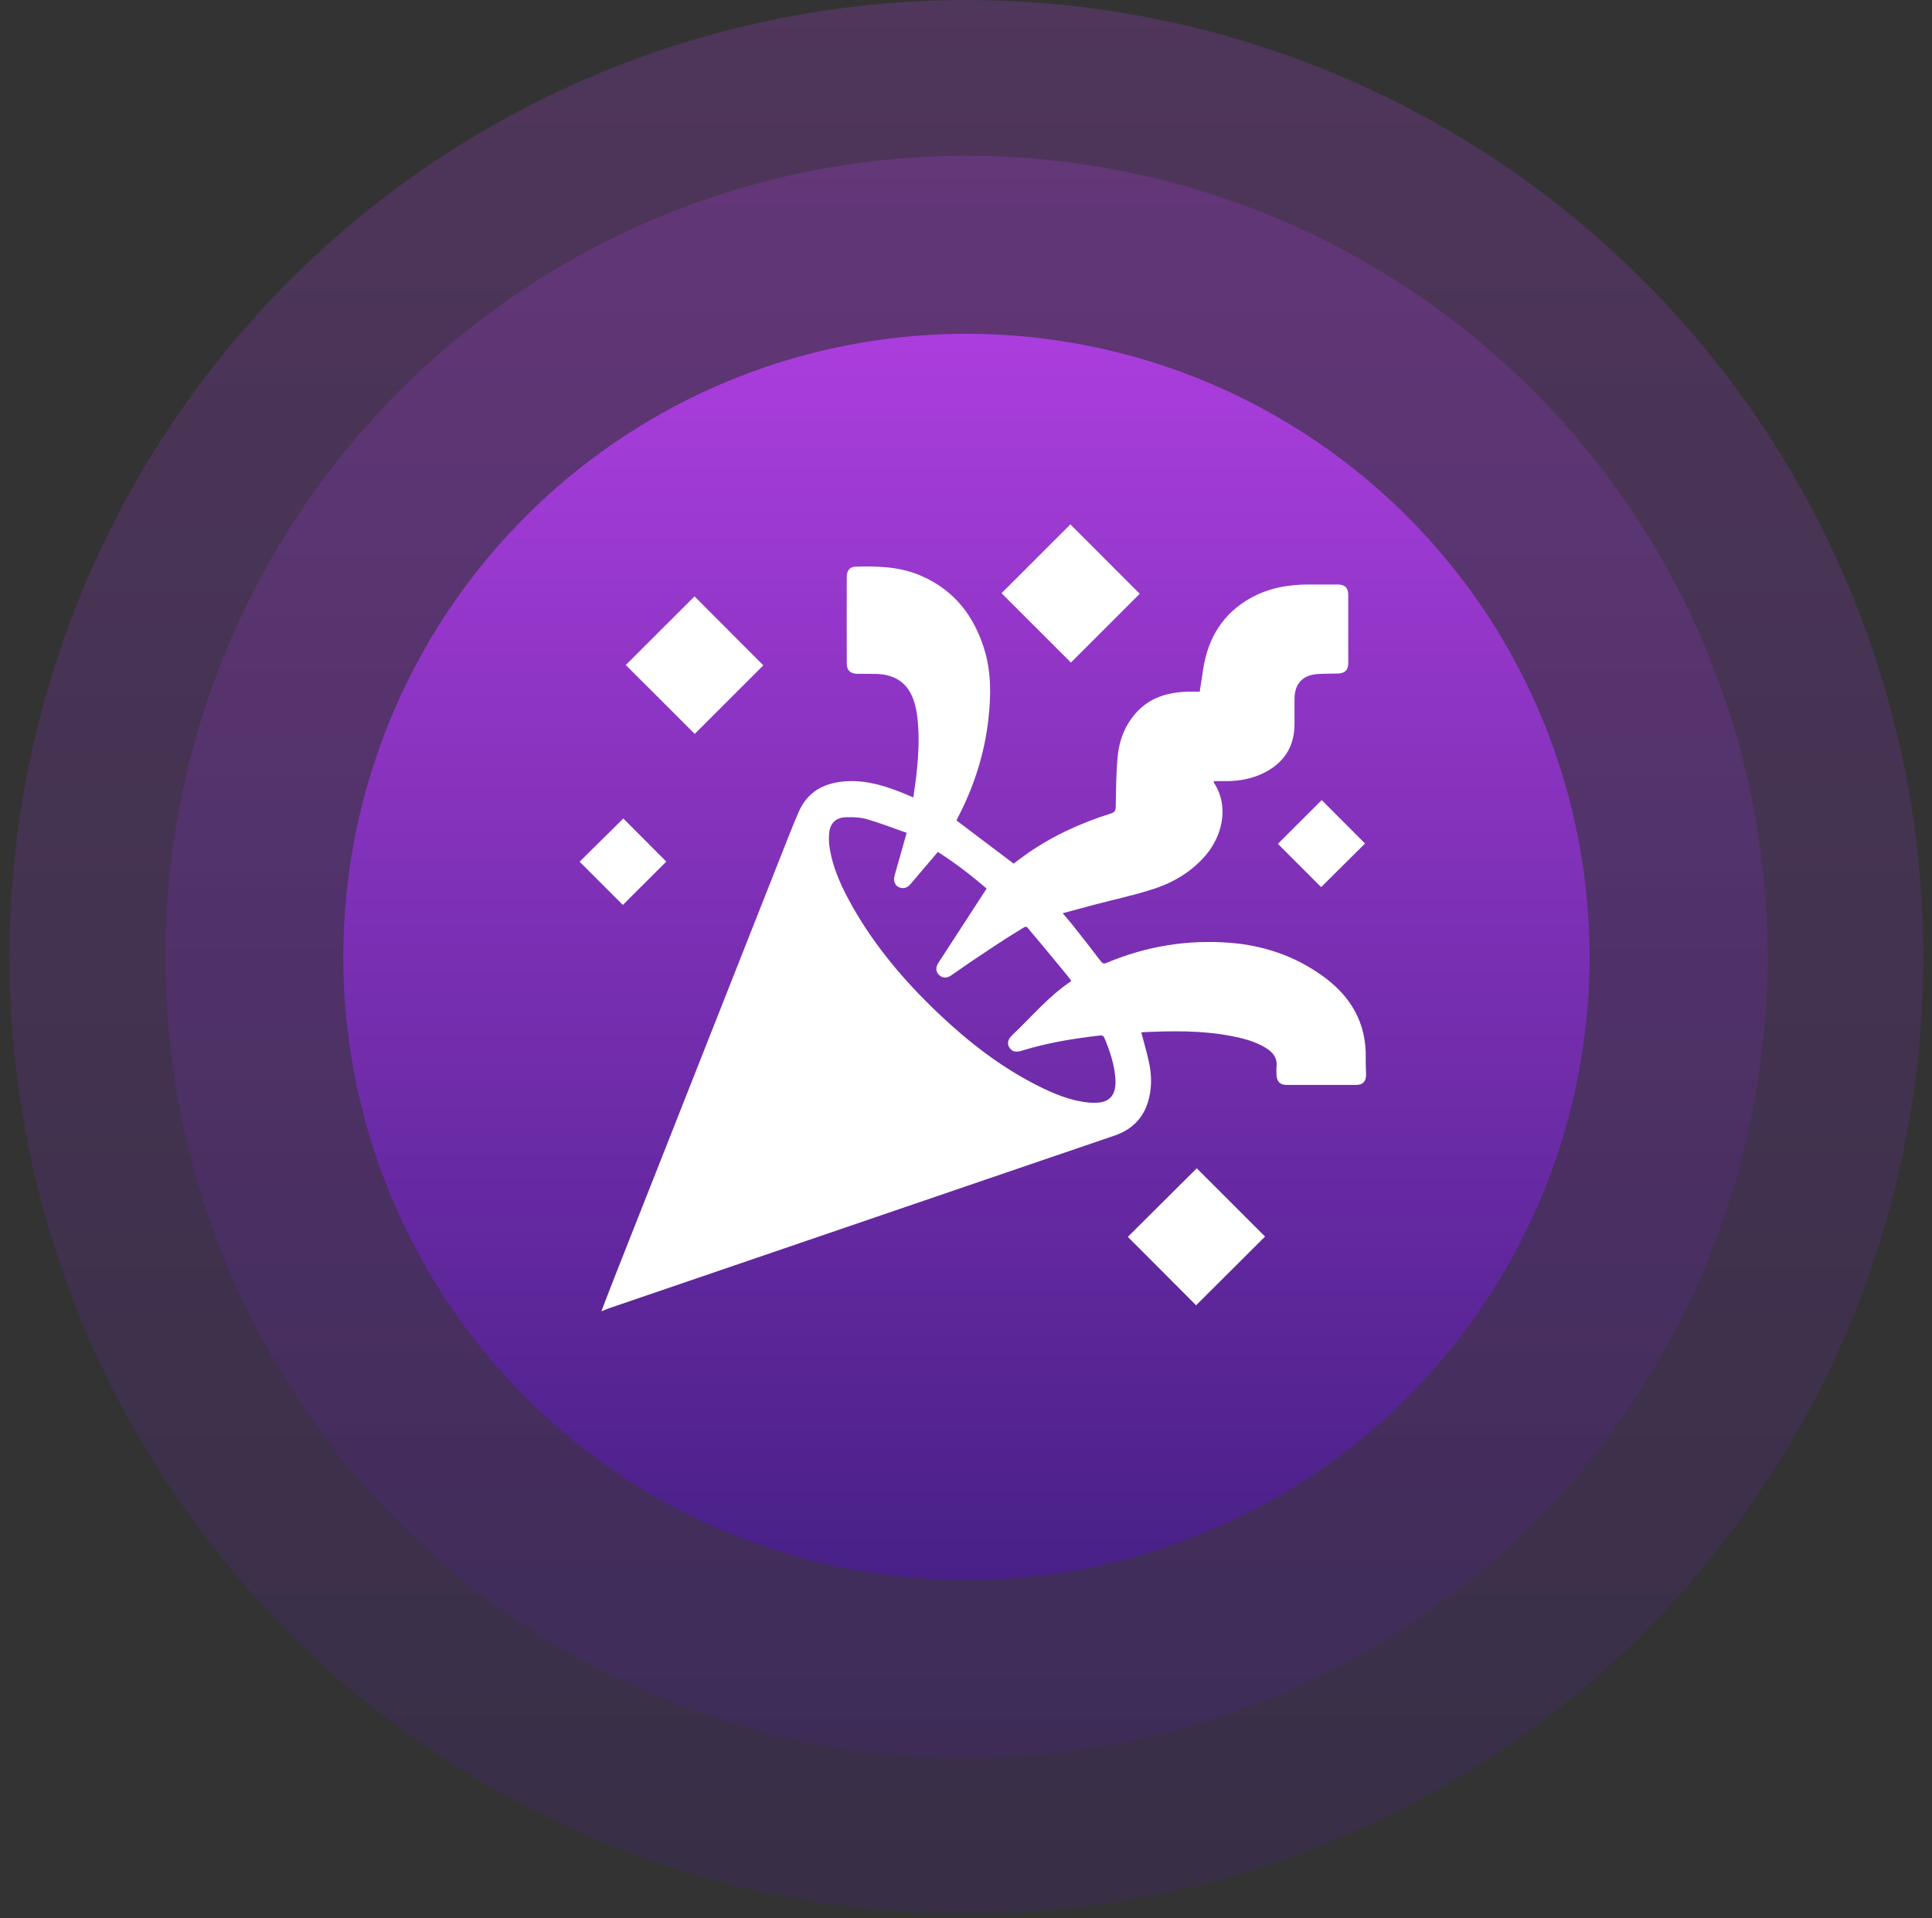 <svg width="140" height="139" viewBox="0 0 140 139" fill="none" xmlns="http://www.w3.org/2000/svg">
<rect x="0" y="0" width="140" height="139" fill="#333333" stroke="none"/>
<circle cx="70.03" cy="69.343" r="58.055" fill="url(#paint0_linear_198_377)" fill-opacity="0.2"/>
<circle cx="70.03" cy="69.343" r="69.343" fill="url(#paint1_linear_198_377)" fill-opacity="0.2"/>
<circle cx="70.03" cy="69.343" r="45.154" fill="url(#paint2_linear_198_377)" fill-opacity="0.8"/>
<g clip-path="url(#clip0_198_377)">
<path d="M43.588 95C43.956 94.045 44.319 93.085 44.696 92.135C48.636 82.145 52.581 72.16 56.526 62.176C56.964 61.07 57.393 59.955 57.864 58.863C58.538 57.287 59.849 56.671 61.47 56.609C62.978 56.553 64.373 57.028 65.74 57.598C65.872 57.654 66.004 57.711 66.183 57.786C66.263 57.184 66.357 56.619 66.418 56.045C66.565 54.614 66.65 53.179 66.442 51.744C66.409 51.523 66.367 51.307 66.31 51.09C65.928 49.613 65.005 48.874 63.473 48.836C63.016 48.827 62.559 48.836 62.101 48.827C61.63 48.818 61.366 48.573 61.361 48.107C61.352 45.99 61.357 43.872 61.361 41.755C61.361 41.36 61.597 41.082 61.95 41.068C63.6 41.011 65.231 41.058 66.781 41.741C69.152 42.781 70.576 44.625 71.325 47.048C71.834 48.7 71.815 50.389 71.626 52.083C71.344 54.647 70.561 57.061 69.359 59.343C69.336 59.39 69.322 59.447 69.317 59.461L73.45 62.581C73.761 62.35 74.115 62.082 74.478 61.828C76.325 60.543 78.352 59.63 80.492 58.953C80.76 58.868 80.845 58.755 80.85 58.473C80.874 57.24 80.874 55.998 80.996 54.77C81.114 53.589 81.552 52.497 82.372 51.603C83.324 50.568 84.559 50.191 85.921 50.13C86.256 50.116 86.591 50.13 86.935 50.13C87.029 49.523 87.114 48.94 87.208 48.361C87.576 46.173 88.645 44.451 90.611 43.345C91.912 42.616 93.326 42.362 94.796 42.357C95.512 42.357 96.224 42.357 96.94 42.357C97.454 42.357 97.699 42.597 97.699 43.115C97.704 44.766 97.704 46.413 97.699 48.065C97.699 48.559 97.454 48.794 96.955 48.808C96.464 48.822 95.969 48.813 95.484 48.846C94.391 48.916 93.806 49.556 93.806 50.648C93.806 51.25 93.806 51.852 93.806 52.455C93.806 54.167 92.991 55.348 91.464 56.068C90.672 56.44 89.833 56.586 88.961 56.605C88.631 56.609 88.297 56.605 87.953 56.605C87.962 56.671 87.957 56.704 87.971 56.727C89.154 58.562 88.457 60.694 87.401 61.941C86.383 63.145 85.078 63.936 83.607 64.415C82.189 64.877 80.723 65.187 79.281 65.568C78.541 65.766 77.796 65.968 77.004 66.18C77.268 66.491 77.508 66.754 77.725 67.032C78.409 67.897 79.092 68.763 79.757 69.643C79.888 69.817 79.983 69.864 80.19 69.775C83.051 68.57 86.034 68.081 89.121 68.321C91.558 68.509 93.816 69.276 95.819 70.707C97.874 72.175 99.033 74.127 98.967 76.715C98.958 77.106 98.986 77.496 98.991 77.887C98.991 78.367 98.755 78.621 98.279 78.621C96.592 78.621 94.904 78.621 93.222 78.621C92.755 78.621 92.51 78.362 92.501 77.891C92.501 77.703 92.482 77.51 92.501 77.322C92.576 76.663 92.237 76.245 91.714 75.929C90.945 75.468 90.092 75.242 89.225 75.078C87.081 74.664 84.917 74.701 82.749 74.805C82.731 74.805 82.712 74.819 82.707 74.824C82.895 75.558 83.112 76.282 83.268 77.021C83.442 77.835 83.466 78.663 83.287 79.477C82.98 80.889 82.137 81.825 80.76 82.296C77.127 83.528 73.502 84.775 69.868 86.013C61.281 88.949 52.689 91.88 44.102 94.817C43.947 94.868 43.796 94.939 43.64 95.005H43.574L43.588 95ZM65.707 60.355C64.708 60.007 63.775 59.64 62.813 59.362C62.342 59.226 61.819 59.212 61.324 59.221C60.551 59.24 60.131 59.668 60.079 60.435C60.056 60.755 60.065 61.084 60.112 61.399C60.353 62.966 61.022 64.373 61.795 65.733C63.445 68.636 65.589 71.149 68.002 73.44C70.137 75.468 72.442 77.27 75.081 78.616C76.297 79.237 77.546 79.774 78.927 79.901C80.374 80.037 80.963 79.435 80.812 77.986C80.713 77.021 80.407 76.118 80.035 75.228C79.969 75.068 79.879 75.021 79.705 75.04C77.796 75.257 75.906 75.567 74.063 76.136C73.606 76.278 73.337 76.216 73.144 75.915C72.96 75.628 73.026 75.318 73.361 75.002C74.761 73.68 75.996 72.179 77.631 71.097C77.565 70.998 77.518 70.914 77.457 70.838C76.547 69.737 75.651 68.632 74.723 67.545C74.303 67.05 74.45 67.06 73.894 67.394C72.805 68.048 71.754 68.763 70.698 69.464C70.095 69.864 69.51 70.293 68.907 70.697C68.591 70.909 68.29 70.885 68.049 70.655C67.809 70.424 67.785 70.132 67.983 69.798C68.03 69.723 68.082 69.648 68.129 69.573C69.246 67.855 70.359 66.138 71.495 64.392C70.396 63.446 69.199 62.524 67.96 61.738C67.281 62.543 66.631 63.305 65.98 64.067C65.773 64.307 65.523 64.425 65.207 64.321C64.854 64.204 64.712 63.856 64.826 63.446C65.108 62.453 65.386 61.456 65.702 60.346L65.707 60.355Z" fill="white"/>
<path d="M55.314 48.215L50.342 53.184L45.346 48.192L50.328 43.218L55.314 48.215Z" fill="white"/>
<path d="M86.718 84.658C88.353 86.29 90.022 87.961 91.671 89.608C90.007 91.264 88.33 92.939 86.675 94.591C85.049 92.963 83.376 91.283 81.727 89.631C83.357 88.013 85.035 86.338 86.722 84.662L86.718 84.658Z" fill="white"/>
<path d="M72.574 42.988C74.242 41.322 75.911 39.652 77.565 38C79.238 39.675 80.921 41.355 82.589 43.03C80.949 44.667 79.271 46.347 77.603 48.013C75.934 46.347 74.256 44.667 72.578 42.988H72.574Z" fill="white"/>
<path d="M45.134 65.578L42 62.444L45.167 59.315C46.171 60.327 47.236 61.395 48.282 62.439L45.134 65.578Z" fill="white"/>
<path d="M95.734 64.288C94.702 63.258 93.641 62.195 92.6 61.15L95.776 57.979C96.813 59.019 97.874 60.082 98.915 61.127L95.734 64.288Z" fill="white"/>
</g>
<defs>
<linearGradient id="paint0_linear_198_377" x1="70.03" y1="11.288" x2="70.03" y2="127.398" gradientUnits="userSpaceOnUse">
<stop stop-color="#BE3FF8"/>
<stop offset="1" stop-color="#491D92"/>
</linearGradient>
<linearGradient id="paint1_linear_198_377" x1="70.03" y1="0" x2="70.03" y2="138.686" gradientUnits="userSpaceOnUse">
<stop stop-color="#BE3FF8"/>
<stop offset="1" stop-color="#491D92"/>
</linearGradient>
<linearGradient id="paint2_linear_198_377" x1="70.03" y1="24.189" x2="70.03" y2="114.497" gradientUnits="userSpaceOnUse">
<stop stop-color="#BE3FF8"/>
<stop offset="1" stop-color="#491D92"/>
</linearGradient>
<clipPath id="clip0_198_377">
<rect width="57" height="57" fill="white" transform="translate(42 38)"/>
</clipPath>
</defs>
</svg>
